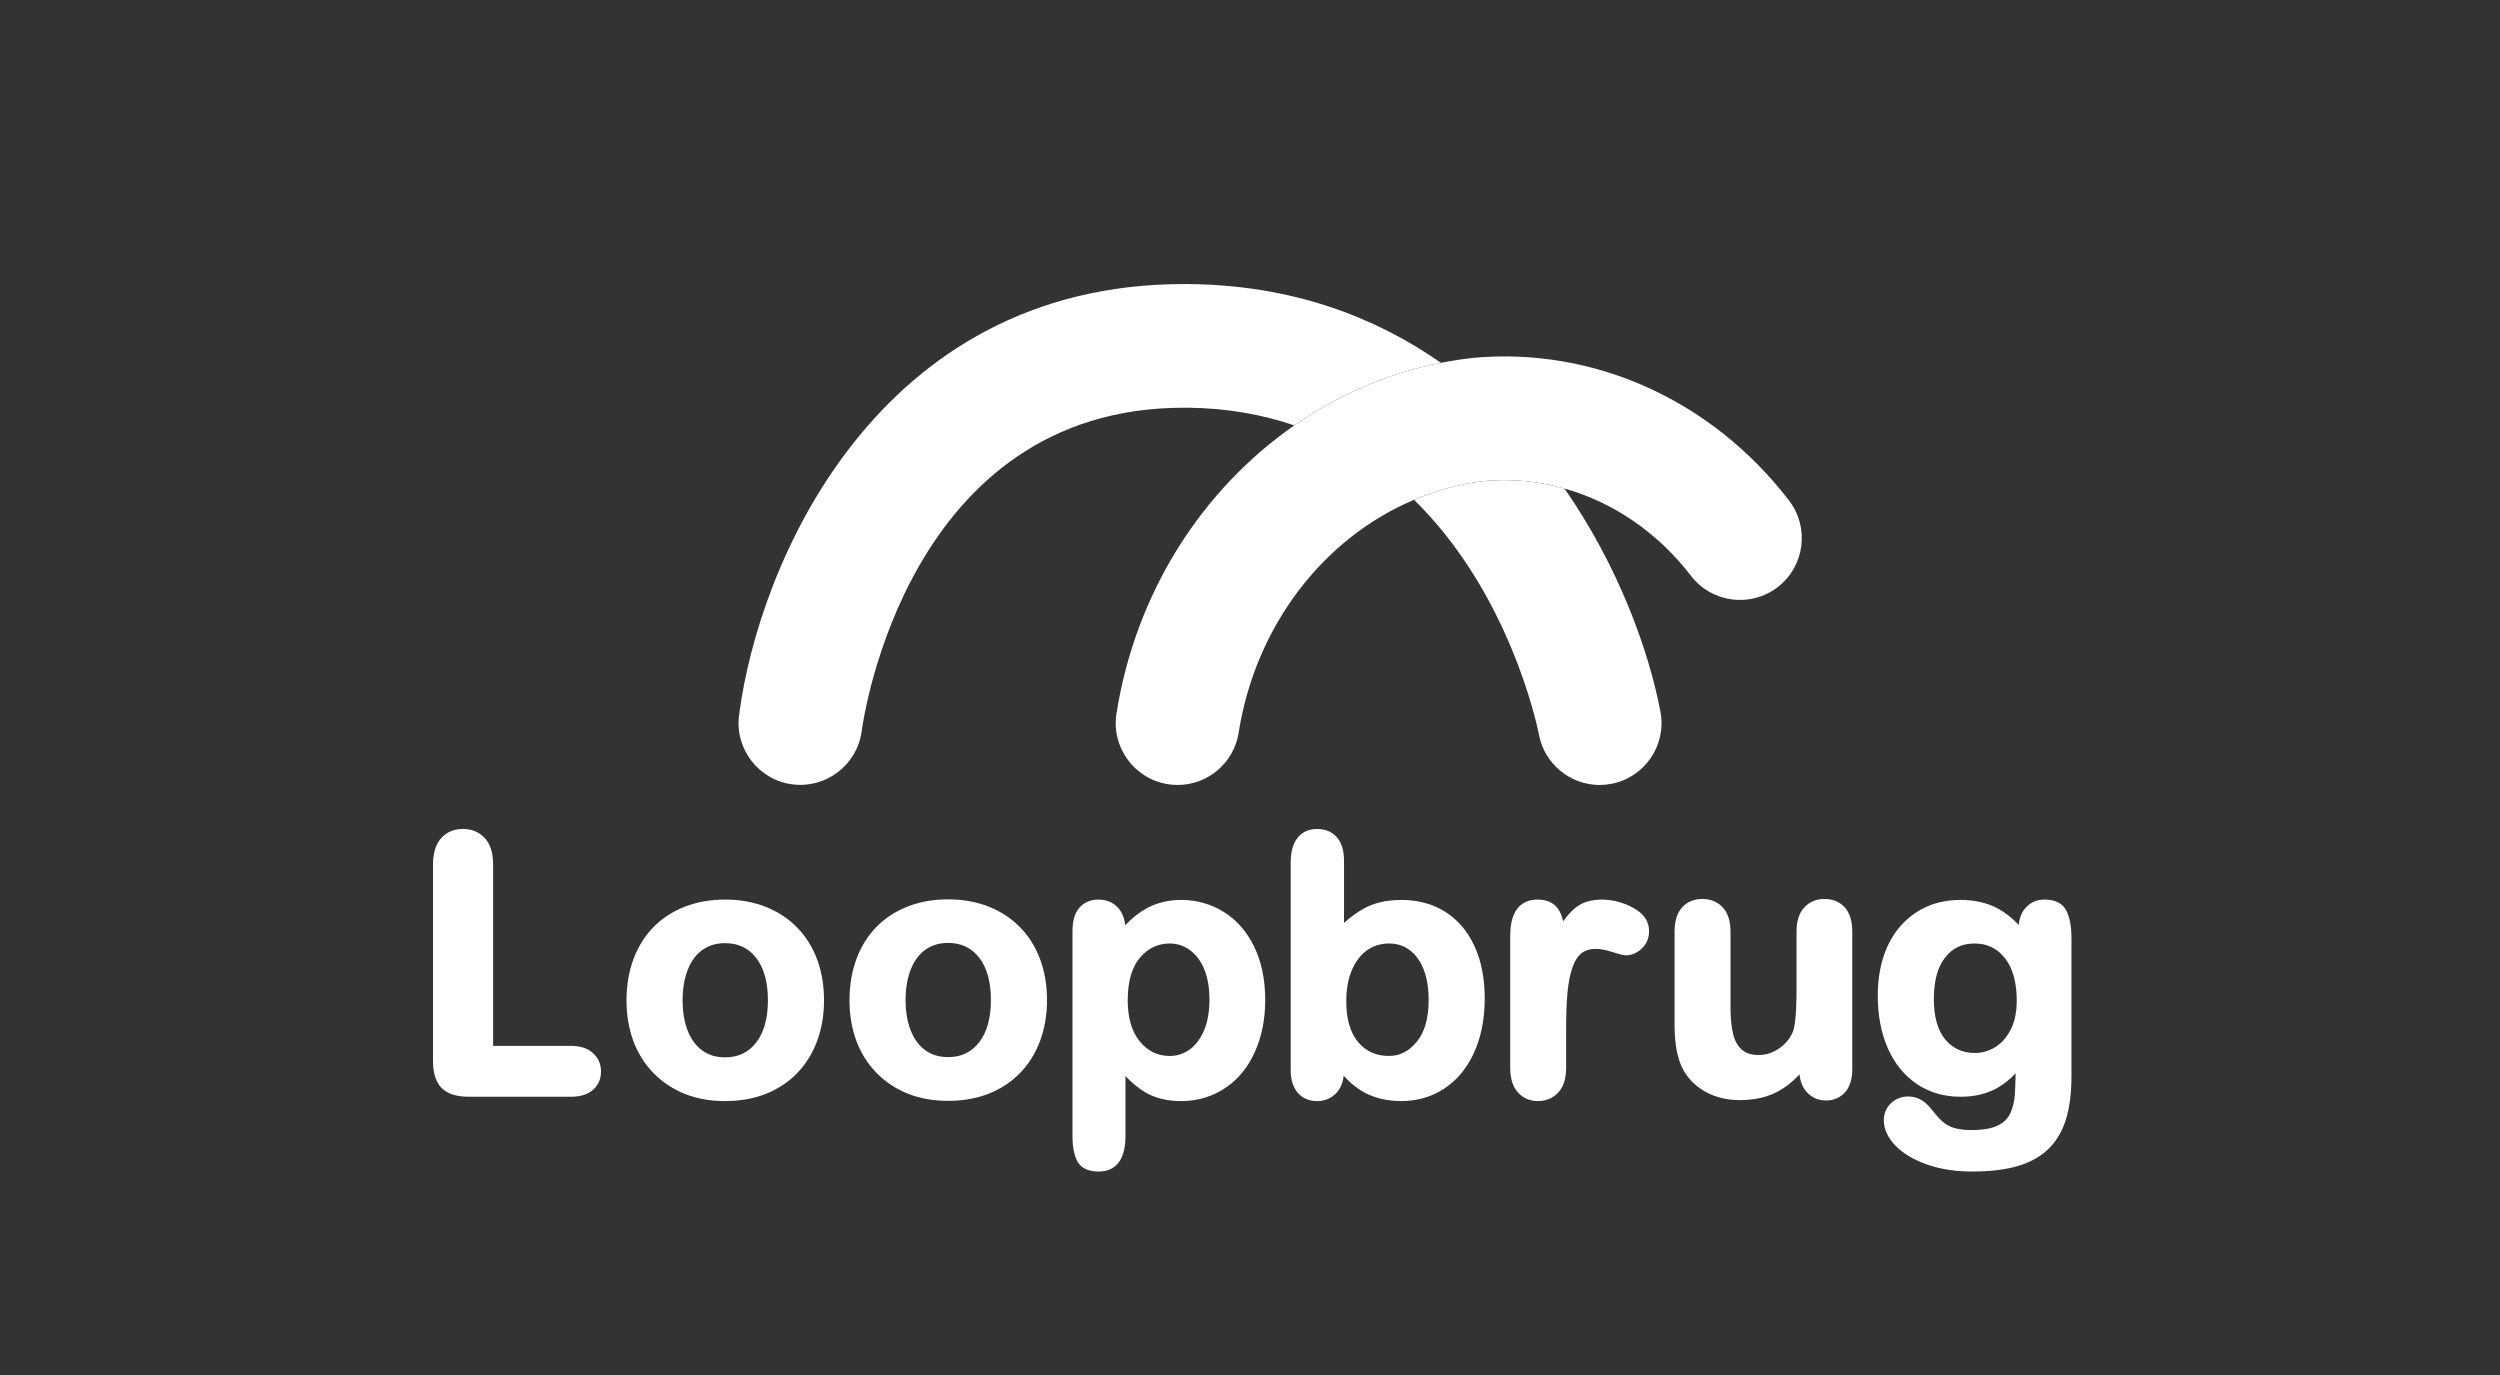 <?xml version="1.0" encoding="utf-8"?>
<!-- Generator: Adobe Illustrator 23.0.2, SVG Export Plug-In . SVG Version: 6.00 Build 0)  -->
<svg version="1.1" id="Laag_1" xmlns="http://www.w3.org/2000/svg" xmlns:xlink="http://www.w3.org/1999/xlink" x="0px" y="0px"
	 viewBox="0 0 2590 1425" style="enable-background:new 0 0 2590 1425;" xml:space="preserve">
<rect x="0" y="0" width="2590" height="1425" fill="#333333" stroke="none"/>
<style type="text/css">
	.st0{fill:#FFFFFF;}
	.st1{fill:#68B8A7;}
	.st2{fill:#E79B24;}
</style>
<g>
	<g>
		<path class="st0" d="M506.5,895.61v192.28h84.93c8.65,0,15.29,2.1,19.91,6.3c4.63,4.21,6.94,9.5,6.94,15.86
			c0,6.49-2.28,11.74-6.85,15.78c-4.57,4.02-11.24,6.03-20,6.03H485.78c-11.65,0-20.03-2.58-25.14-7.75
			c-5.11-5.16-7.66-13.51-7.66-25.04V895.61c0-10.81,2.43-18.92,7.3-24.32c4.86-5.41,11.26-8.11,19.19-8.11
			c8.05,0,14.57,2.67,19.55,8.02C504.01,876.54,506.5,884.68,506.5,895.61z"/>
		<path class="st0" d="M591.43,1136.23H485.78c-12.81,0-22.32-3.05-28.25-9.06c-5.91-5.98-8.92-15.44-8.92-28.11V895.61
			c0-11.88,2.83-21.04,8.42-27.25c5.71-6.34,13.26-9.56,22.44-9.56c9.27,0,16.92,3.17,22.74,9.41c5.74,6.15,8.65,15.37,8.65,27.4
			v187.91h80.57c9.73,0,17.42,2.5,22.85,7.44c5.56,5.05,8.37,11.47,8.37,19.09c0,7.76-2.8,14.16-8.32,19.04
			C608.95,1133.83,601.25,1136.23,591.43,1136.23z M479.48,867.54c-6.69,0-11.91,2.18-15.94,6.67c-4.1,4.55-6.18,11.75-6.18,21.4
			v203.45c0,10.29,2.15,17.68,6.4,21.97c4.23,4.29,11.65,6.46,22.03,6.46h105.65c7.63,0,13.39-1.67,17.12-4.95
			c3.61-3.19,5.37-7.28,5.37-12.5c0-5.12-1.8-9.26-5.52-12.63c-3.77-3.42-9.48-5.16-16.97-5.16h-89.3V895.61
			c0-9.74-2.12-16.96-6.31-21.44C491.67,869.71,486.32,867.54,479.48,867.54z"/>
	</g>
	<g>
		<path class="st0" d="M849.31,1036.35c0,14.66-2.28,28.17-6.85,40.54c-4.57,12.38-11.17,23.01-19.82,31.9
			c-8.65,8.89-18.99,15.71-30.99,20.45c-12.02,4.74-25.53,7.11-40.55,7.11c-14.9,0-28.29-2.41-40.19-7.21
			c-11.89-4.8-22.19-11.68-30.91-20.62c-8.71-8.95-15.31-19.53-19.82-31.72c-4.5-12.2-6.75-25.68-6.75-40.46
			c0-14.89,2.28-28.53,6.85-40.91c4.56-12.37,11.11-22.94,19.64-31.72c8.53-8.77,18.86-15.52,30.99-20.26
			c12.13-4.76,25.52-7.13,40.19-7.13c14.89,0,28.41,2.41,40.55,7.21c12.13,4.81,22.53,11.66,31.17,20.54
			c8.65,8.89,15.23,19.46,19.73,31.72C847.06,1008.05,849.31,1021.57,849.31,1036.35z M799.93,1036.35
			c0-20.07-4.41-35.68-13.25-46.85c-8.82-11.17-20.69-16.76-35.59-16.76c-9.61,0-18.08,2.5-25.41,7.49
			c-7.33,4.98-12.97,12.34-16.94,22.07c-3.96,9.73-5.95,21.09-5.95,34.06c0,12.86,1.95,24.09,5.86,33.69
			c3.9,9.61,9.49,16.97,16.75,22.08c7.27,5.1,15.83,7.66,25.68,7.66c14.89,0,26.76-5.62,35.59-16.85
			C795.52,1071.69,799.93,1056.17,799.93,1036.35z"/>
		<path class="st0" d="M751.1,1140.72c-15.39,0-29.46-2.53-41.82-7.53c-12.37-4.99-23.27-12.26-32.4-21.62
			c-9.09-9.34-16.09-20.53-20.79-33.25c-4.66-12.65-7.03-26.77-7.03-41.97c0-15.35,2.39-29.62,7.11-42.42
			c4.76-12.88,11.69-24.07,20.61-33.25c8.92-9.17,19.87-16.34,32.54-21.29c12.57-4.93,26.63-7.43,41.78-7.43
			c15.37,0,29.55,2.53,42.16,7.52c12.66,5.02,23.65,12.27,32.69,21.55c9.05,9.31,16.02,20.5,20.7,33.26
			c4.66,12.67,7.03,26.83,7.03,42.06c0,15.09-2.39,29.24-7.11,42.05c-4.76,12.9-11.76,24.14-20.79,33.43
			c-9.05,9.3-19.99,16.52-32.52,21.46C780.78,1138.23,766.6,1140.72,751.1,1140.72z M751.1,940.7c-14.06,0-27.04,2.3-38.59,6.82
			c-11.5,4.5-21.41,10.97-29.45,19.25c-8.07,8.29-14.35,18.45-18.68,30.18c-4.36,11.83-6.57,25.09-6.57,39.4
			c0,14.18,2.18,27.28,6.49,38.94c4.28,11.57,10.62,21.72,18.86,30.19c8.27,8.48,18.16,15.08,29.41,19.62
			c11.32,4.57,24.29,6.89,38.55,6.89c14.4,0,27.5-2.29,38.94-6.81c11.38-4.5,21.29-11.03,29.47-19.44
			c8.17-8.4,14.52-18.62,18.86-30.36c4.36-11.84,6.57-24.97,6.57-39.03c0-14.2-2.18-27.34-6.49-39.05
			c-4.26-11.61-10.57-21.75-18.76-30.18c-8.17-8.39-18.14-14.96-29.65-19.52C778.46,943.02,765.36,940.7,751.1,940.7z
			 M751.1,1104.15c-10.72,0-20.2-2.84-28.19-8.45c-7.94-5.58-14.09-13.66-18.29-24.01c-4.09-10.08-6.18-21.97-6.18-35.33
			c0-13.5,2.11-25.51,6.27-35.71c4.28-10.5,10.51-18.59,18.53-24.03c8.02-5.46,17.4-8.24,27.86-8.24c16.23,0,29.36,6.2,39.02,18.42
			c9.41,11.91,14.19,28.58,14.19,49.56c0,20.73-4.77,37.31-14.18,49.29C780.46,1097.92,767.34,1104.15,751.1,1104.15z M751.1,977.1
			c-8.67,0-16.39,2.26-22.95,6.73c-6.57,4.46-11.74,11.22-15.35,20.11c-3.73,9.15-5.62,20.05-5.62,32.42
			c0,12.24,1.86,23.02,5.53,32.05c3.56,8.77,8.68,15.55,15.22,20.15c6.58,4.62,14.16,6.86,23.17,6.86
			c13.61,0,24.13-4.96,32.15-15.18c8.17-10.39,12.32-25.16,12.32-43.89c0-18.97-4.14-33.82-12.3-44.15
			C775.23,982.04,764.71,977.1,751.1,977.1z"/>
	</g>
	<g>
		<path class="st0" d="M1080.32,1036.11c0,14.66-2.28,28.17-6.85,40.54c-4.57,12.38-11.17,23.01-19.82,31.9
			c-8.65,8.89-18.99,15.71-30.99,20.45c-12.02,4.74-25.53,7.12-40.55,7.12c-14.9,0-28.29-2.41-40.19-7.21
			c-11.89-4.8-22.19-11.68-30.91-20.62c-8.71-8.95-15.31-19.53-19.82-31.72c-4.5-12.2-6.75-25.68-6.75-40.46
			c0-14.89,2.28-28.53,6.85-40.91c4.56-12.37,11.11-22.94,19.64-31.72c8.53-8.77,18.86-15.52,30.99-20.26
			c12.13-4.76,25.52-7.13,40.19-7.13c14.89,0,28.41,2.41,40.55,7.21c12.13,4.81,22.53,11.66,31.17,20.54
			c8.65,8.89,15.23,19.46,19.73,31.72C1078.08,1007.82,1080.32,1021.34,1080.32,1036.11z M1030.95,1036.11
			c0-20.07-4.41-35.68-13.25-46.85c-8.82-11.17-20.69-16.76-35.59-16.76c-9.61,0-18.08,2.5-25.41,7.49
			c-7.33,4.98-12.97,12.34-16.94,22.07c-3.96,9.73-5.95,21.09-5.95,34.06c0,12.86,1.95,24.09,5.86,33.69
			c3.9,9.61,9.49,16.97,16.75,22.08c7.27,5.1,15.83,7.66,25.68,7.66c14.89,0,26.76-5.62,35.59-16.85
			C1026.54,1071.46,1030.95,1055.93,1030.95,1036.11z"/>
		<path class="st0" d="M982.11,1140.48c-15.38,0-29.45-2.53-41.82-7.52c-12.4-5.01-23.3-12.29-32.4-21.63
			c-9.08-9.33-16.07-20.52-20.79-33.24c-4.66-12.64-7.02-26.76-7.02-41.98c0-15.36,2.39-29.63,7.12-42.42
			c4.75-12.89,11.68-24.07,20.61-33.25c8.92-9.17,19.87-16.34,32.53-21.28c12.57-4.93,26.63-7.43,41.78-7.43
			c15.35,0,29.54,2.53,42.15,7.52c12.67,5.03,23.67,12.28,32.7,21.56c9.05,9.3,16.01,20.49,20.7,33.26
			c4.66,12.66,7.03,26.81,7.03,42.05c0,15.11-2.39,29.26-7.11,42.05c-4.76,12.88-11.75,24.14-20.79,33.43
			c-9.03,9.29-19.98,16.52-32.52,21.47C1011.79,1137.99,997.61,1140.48,982.11,1140.48z M982.11,940.46
			c-14.05,0-27.04,2.3-38.59,6.83c-11.5,4.49-21.4,10.97-29.45,19.25c-8.07,8.28-14.35,18.44-18.67,30.18
			c-4.37,11.82-6.58,25.08-6.58,39.4c0,14.19,2.18,27.29,6.48,38.95c4.29,11.57,10.63,21.73,18.86,30.18
			c8.25,8.47,18.14,15.07,29.41,19.63c11.32,4.57,24.29,6.89,38.55,6.89c14.4,0,27.5-2.29,38.94-6.81
			c11.39-4.5,21.31-11.04,29.47-19.44c8.19-8.42,14.53-18.63,18.86-30.37c4.37-11.82,6.58-24.96,6.58-39.03
			c0-14.22-2.18-27.34-6.49-39.04c-4.26-11.62-10.57-21.77-18.76-30.19c-8.17-8.39-18.14-14.96-29.65-19.53
			C1009.47,942.79,996.36,940.46,982.11,940.46z M982.11,1103.91c-10.71,0-20.2-2.84-28.19-8.46c-7.93-5.57-14.08-13.65-18.29-24.01
			c-4.1-10.09-6.18-21.98-6.18-35.34c0-13.48,2.11-25.49,6.27-35.71c4.28-10.5,10.51-18.59,18.53-24.03
			c8.03-5.47,17.41-8.24,27.86-8.24c16.23,0,29.36,6.2,39.02,18.42c9.41,11.91,14.19,28.58,14.19,49.56
			c0,20.73-4.77,37.31-14.18,49.29C1011.48,1097.68,998.35,1103.91,982.11,1103.91z M982.11,976.86c-8.67,0-16.39,2.26-22.95,6.73
			c-6.57,4.46-11.74,11.22-15.35,20.11c-3.73,9.16-5.62,20.07-5.62,32.41c0,12.23,1.86,23.01,5.54,32.05
			c3.57,8.78,8.68,15.56,15.22,20.14c6.49,4.56,14.29,6.87,23.17,6.87c13.61,0,24.13-4.96,32.15-15.18
			c8.17-10.39,12.32-25.16,12.32-43.89c0-18.97-4.14-33.82-12.3-44.15C1006.24,981.8,995.72,976.86,982.11,976.86z"/>
	</g>
	<g>
		<path class="st0" d="M1161.63,963.91v5.94c9.18-11.41,18.73-19.79,28.63-25.14c9.9-5.35,21.12-8.02,33.64-8.02
			c15.03,0,28.87,3.91,41.51,11.72c12.64,7.81,22.63,19.22,29.98,34.24c7.33,15.02,11,32.8,11,53.34c0,15.14-2.12,29.04-6.35,41.71
			c-4.24,12.67-10.06,23.31-17.45,31.9c-7.4,8.58-16.13,15.2-26.21,19.82c-10.08,4.62-20.91,6.93-32.48,6.93
			c-13.96,0-25.68-2.83-35.16-8.46c-9.49-5.65-18.52-13.94-27.11-24.87v73.88c0,21.62-7.82,32.44-23.44,32.44
			c-9.19,0-15.27-2.79-18.25-8.38c-2.98-5.58-4.47-13.73-4.47-24.41V964.27c0-9.37,2.03-16.37,6.08-21
			c4.05-4.63,9.6-6.94,16.64-6.94c6.92,0,12.55,2.37,16.91,7.13C1159.45,948.2,1161.63,955.01,1161.63,963.91z M1257.36,1035.44
			c0-12.97-1.97-24.11-5.91-33.42c-3.94-9.31-9.39-16.46-16.38-21.44c-6.97-4.99-14.7-7.49-23.17-7.49
			c-13.48,0-24.84,5.35-34.09,16.04c-9.24,10.7-13.87,26.43-13.87,47.21c0,19.58,4.59,34.81,13.78,45.68
			c9.18,10.87,20.58,16.31,34.18,16.31c8.11,0,15.63-2.37,22.55-7.12c6.92-4.76,12.46-11.87,16.64-21.36
			C1255.27,1060.38,1257.36,1048.91,1257.36,1035.44z"/>
		<path class="st0" d="M1138.19,1213.71c-10.88,0-18.32-3.6-22.11-10.7c-3.35-6.27-4.98-14.93-4.98-26.47V964.27
			c0-10.42,2.41-18.46,7.17-23.88c4.89-5.59,11.59-8.43,19.92-8.43c8.16,0,14.94,2.87,20.13,8.54c4.14,4.52,6.62,10.57,7.4,18.04
			c7.26-7.6,14.78-13.52,22.46-17.67c10.51-5.67,22.52-8.55,35.71-8.55c15.78,0,30.52,4.16,43.82,12.37
			c13.3,8.22,23.93,20.34,31.6,36.04c7.6,15.55,11.45,34.14,11.45,55.26c0,15.53-2.21,30.03-6.57,43.09
			c-4.41,13.16-10.55,24.39-18.28,33.37c-7.8,9.04-17.12,16.08-27.7,20.94c-10.63,4.86-22.17,7.33-34.31,7.33
			c-14.69,0-27.26-3.05-37.39-9.08c-7.06-4.2-13.93-9.84-20.51-16.83v62.09C1166,1207.32,1150.87,1213.71,1138.19,1213.71z
			 M1138.19,940.7c-5.78,0-10.14,1.79-13.35,5.45c-3.32,3.78-5,9.88-5,18.12v212.28c0,9.93,1.33,17.45,3.95,22.36
			c0.8,1.51,3.24,6.07,14.4,6.07c8.19,0,19.08-2.91,19.08-28.07v-86.51l7.8,9.93c8.22,10.46,16.93,18.47,25.91,23.81
			c8.76,5.21,19.83,7.85,32.92,7.85c10.88,0,21.19-2.2,30.67-6.53c9.44-4.34,17.76-10.63,24.73-18.71
			c6.98-8.11,12.57-18.35,16.61-30.43c4.06-12.16,6.12-25.74,6.12-40.33c0-19.78-3.55-37.08-10.56-51.42
			c-6.93-14.19-16.47-25.1-28.35-32.44c-11.89-7.34-25.09-11.07-39.22-11.07c-11.73,0-22.35,2.52-31.56,7.5
			c-9.34,5.04-18.53,13.13-27.3,24.04l-7.77,9.65v-18.33c0-7.72-1.81-13.61-5.38-17.5C1148.36,942.56,1143.88,940.7,1138.19,940.7z
			 M1211.91,1102.71c-14.88,0-27.5-6.01-37.52-17.86c-9.83-11.62-14.81-27.94-14.81-48.5c0-21.76,5.02-38.6,14.93-50.07
			c10.08-11.65,22.66-17.56,37.4-17.56c9.36,0,18.01,2.79,25.71,8.3c7.61,5.42,13.62,13.26,17.85,23.29
			c4.15,9.81,6.25,21.63,6.25,35.12c0,14.01-2.23,26.18-6.63,36.19c-4.49,10.18-10.6,17.99-18.17,23.2
			C1229.3,1100.06,1220.88,1102.71,1211.91,1102.71z M1211.91,977.46c-12.26,0-22.33,4.75-30.79,14.53
			c-8.49,9.83-12.8,24.76-12.8,44.36c0,18.43,4.29,32.85,12.74,42.86c8.4,9.94,18.49,14.77,30.85,14.77
			c7.28,0,13.85-2.08,20.08-6.35c6.2-4.26,11.29-10.84,15.11-19.51c3.91-8.88,5.89-19.88,5.89-32.67c0-12.32-1.87-22.99-5.56-31.72
			c-3.6-8.52-8.61-15.11-14.89-19.58C1226.35,979.7,1219.41,977.46,1211.91,977.46z"/>
	</g>
	<g>
		<path class="st0" d="M1388.03,891.28v75.15c9.25-9.61,18.68-16.97,28.29-22.08c9.61-5.1,21.5-7.66,35.68-7.66
			c16.33,0,30.66,3.88,42.98,11.63c12.31,7.75,21.86,18.99,28.65,33.7c6.79,14.71,10.18,32.16,10.18,52.34c0,14.9-1.9,28.56-5.67,41
			c-3.79,12.43-9.28,23.22-16.49,32.34c-7.21,9.13-15.94,16.18-26.22,21.17c-10.27,4.99-21.6,7.48-33.97,7.48
			c-7.57,0-14.69-0.9-21.35-2.7c-6.67-1.8-12.35-4.17-17.03-7.12c-4.69-2.95-8.68-5.98-11.99-9.1c-3.3-3.13-7.66-7.81-13.06-14.06
			v4.86c0,9.25-2.23,16.25-6.67,21c-4.45,4.74-10.09,7.11-16.94,7.11c-6.97,0-12.52-2.37-16.67-7.11c-4.14-4.74-6.21-11.74-6.21-21
			v-214.8c0-9.96,2.01-17.51,6.04-22.61c4.02-5.1,9.64-7.66,16.85-7.66c7.57,0,13.39,2.44,17.48,7.3
			C1385.98,875.34,1388.03,882.27,1388.03,891.28z M1390.37,1037.43c0,19.58,4.48,34.62,13.43,45.14
			c8.95,10.51,20.69,15.76,35.23,15.76c12.37,0,23.04-5.38,31.98-16.13c8.95-10.75,13.43-26.16,13.43-46.22
			c0-12.97-1.87-24.15-5.59-33.52c-3.73-9.37-9.01-16.61-15.86-21.72c-6.85-5.1-14.84-7.66-23.97-7.66
			c-9.37,0-17.72,2.56-25.05,7.66c-7.33,5.1-13.1,12.5-17.3,22.17C1392.47,1012.59,1390.37,1024.1,1390.37,1037.43z"/>
		<path class="st0" d="M1451.46,1140.72c-7.93,0-15.49-0.96-22.49-2.85c-7.03-1.89-13.16-4.46-18.21-7.62
			c-4.95-3.12-9.21-6.36-12.67-9.63c-1.73-1.64-3.75-3.71-6.04-6.17c-0.87,7.42-3.38,13.39-7.5,17.78
			c-5.28,5.64-12.05,8.5-20.13,8.5c-8.25,0-14.97-2.9-19.96-8.61c-4.84-5.54-7.3-13.57-7.3-23.86v-214.8
			c0-10.93,2.35-19.45,6.98-25.31c4.88-6.19,11.7-9.33,20.28-9.33c8.88,0,15.88,2.98,20.82,8.86c4.75,5.67,7.15,13.61,7.15,23.62
			v64.83c7.18-6.47,14.5-11.71,21.87-15.61c10.21-5.42,22.9-8.18,37.73-8.18c17.09,0,32.33,4.14,45.31,12.3
			c12.99,8.18,23.18,20.15,30.28,35.57c7.03,15.22,10.59,33.45,10.59,54.17c0,15.25-1.97,29.48-5.86,42.28
			c-3.94,12.92-9.74,24.29-17.24,33.78c-7.59,9.6-16.92,17.14-27.74,22.39C1476.52,1138.06,1464.44,1140.72,1451.46,1140.72z
			 M1383.66,1091.66l7.67,8.86c5.27,6.1,9.56,10.72,12.76,13.74c3.05,2.89,6.85,5.77,11.31,8.58c4.31,2.7,9.64,4.92,15.84,6.59
			c6.25,1.69,13.06,2.55,20.21,2.55c11.66,0,22.44-2.37,32.06-7.04c9.63-4.67,17.93-11.38,24.69-19.95
			c6.83-8.64,12.12-19.04,15.74-30.91c3.64-11.97,5.49-25.34,5.49-39.73c0-19.45-3.29-36.45-9.78-50.51
			c-6.39-13.86-15.48-24.57-27.01-31.84c-11.56-7.27-25.24-10.96-40.66-10.96c-13.38,0-24.69,2.41-33.63,7.15
			c-9.15,4.86-18.3,12-27.19,21.25l-7.52,7.82v-86c0-7.9-1.72-13.96-5.11-18.01c-3.24-3.86-7.87-5.74-14.13-5.74
			c-5.85,0-10.23,1.96-13.42,6c-3.38,4.29-5.1,10.98-5.1,19.9v214.8c0,8.12,1.73,14.22,5.14,18.12c3.3,3.78,7.68,5.62,13.38,5.62
			c5.64,0,10.14-1.88,13.75-5.74c3.64-3.89,5.49-9.95,5.49-18.01V1091.66z M1439.02,1102.71c-15.81,0-28.78-5.82-38.55-17.3
			c-9.6-11.28-14.47-27.42-14.47-47.97c0-13.89,2.25-26.09,6.67-36.25c4.51-10.38,10.83-18.46,18.8-24.01
			c15.94-11.1,38.79-11.35,54.12,0.08c7.47,5.57,13.29,13.51,17.31,23.61c3.91,9.85,5.9,21.67,5.9,35.13
			c0,21.02-4.86,37.51-14.44,49.02C1464.58,1096.75,1452.69,1102.71,1439.02,1102.71z M1439.02,977.46c-8.42,0-16,2.31-22.55,6.87
			c-6.62,4.61-11.94,11.45-15.79,20.33c-3.94,9.06-5.94,20.08-5.94,32.76c0,18.42,4.17,32.66,12.38,42.31
			c8.15,9.58,18.59,14.23,31.9,14.23c11.11,0,20.48-4.76,28.63-14.55c8.24-9.9,12.42-24.51,12.42-43.43
			c0-12.36-1.77-23.09-5.28-31.9c-3.41-8.57-8.26-15.25-14.41-19.83C1454.24,979.68,1447.25,977.46,1439.02,977.46z"/>
	</g>
	<g>
		<path class="st0" d="M1618.15,1065.36v41.09c0,9.97-2.34,17.45-7.03,22.44c-4.69,4.99-10.63,7.48-17.84,7.48
			c-7.09,0-12.92-2.52-17.48-7.57c-4.57-5.05-6.85-12.49-6.85-22.34V969.49c0-22.1,7.99-33.16,23.97-33.16
			c8.17,0,14.06,2.59,17.66,7.75c3.6,5.16,5.59,12.79,5.95,22.88c5.88-10.09,11.92-17.72,18.11-22.88
			c6.19-5.16,14.45-7.75,24.78-7.75c10.33,0,20.36,2.59,30.09,7.75c9.73,5.16,14.6,12.01,14.6,20.54c0,6.01-2.08,10.96-6.21,14.87
			c-4.15,3.89-8.63,5.85-13.43,5.85c-1.8,0-6.16-1.1-13.07-3.33c-6.91-2.23-13-3.34-18.29-3.34c-7.21,0-13.1,1.9-17.66,5.67
			c-4.57,3.79-8.11,9.41-10.63,16.85c-2.52,7.45-4.27,16.31-5.23,26.59C1618.62,1038.06,1618.15,1050.58,1618.15,1065.36z"/>
		<path class="st0" d="M1593.28,1140.72c-8.34,0-15.31-3.03-20.72-9.01c-5.29-5.85-7.98-14.35-7.98-25.27V969.49
			c0-31.01,15.41-37.52,28.33-37.52c9.64,0,16.79,3.24,21.24,9.62c2.41,3.45,4.16,7.7,5.28,12.83c4.04-5.59,8.18-10.17,12.39-13.68
			c6.98-5.82,16.26-8.77,27.58-8.77c11,0,21.81,2.78,32.14,8.27c11.22,5.95,16.92,14.16,16.92,24.4c0,7.23-2.55,13.29-7.59,18.05
			c-4.98,4.67-10.5,7.03-16.42,7.03c-1.59,0-4.66-0.4-14.41-3.54c-14.68-4.74-25.09-4.04-31.83,1.55
			c-3.91,3.25-7.03,8.26-9.27,14.88c-2.41,7.11-4.09,15.73-5.01,25.59c-0.95,10.05-1.43,22.55-1.43,37.16v41.09
			c0,11.07-2.76,19.63-8.21,25.43C1608.78,1137.74,1601.71,1140.72,1593.28,1140.72z M1592.92,940.7c-8.42,0-19.6,2.99-19.6,28.79
			v136.96c0,8.69,1.92,15.22,5.72,19.42c3.73,4.12,8.39,6.13,14.24,6.13c6,0,10.8-2,14.65-6.1c3.88-4.13,5.85-10.67,5.85-19.45
			v-41.09c0-14.89,0.49-27.66,1.46-37.97c0.98-10.54,2.81-19.82,5.44-27.58c2.76-8.18,6.79-14.51,11.97-18.81
			c9.11-7.53,22.37-8.84,40.08-3.13c9.22,2.97,11.39,3.12,11.73,3.12c3.68,0,7.09-1.52,10.43-4.66c3.25-3.07,4.84-6.89,4.84-11.68
			c0-6.85-4.01-12.3-12.28-16.69c-17.8-9.44-39.1-9.61-50.03-0.5c-5.78,4.83-11.54,12.13-17.13,21.73l-7.6,13.03l-0.54-15.07
			c-0.34-9.2-2.07-16.11-5.17-20.54C1604.23,942.63,1599.63,940.7,1592.92,940.7z"/>
	</g>
	<g>
		<path class="st0" d="M1868.45,1107.98v-6.3c-5.89,7.45-12.07,13.7-18.56,18.74c-6.49,5.05-13.58,8.8-21.26,11.27
			c-7.69,2.45-16.46,3.69-26.31,3.69c-11.89,0-22.55-2.46-31.99-7.38c-9.43-4.93-16.73-11.72-21.89-20.37
			c-6.13-10.45-9.19-25.46-9.19-45.05v-97.48c0-9.85,2.22-17.21,6.67-22.08c4.44-4.86,10.33-7.3,17.66-7.3
			c7.45,0,13.45,2.46,18.02,7.39c4.56,4.93,6.85,12.25,6.85,21.98v78.74c0,11.42,0.96,21,2.88,28.75
			c1.92,7.74,5.38,13.81,10.36,18.19c4.99,4.38,11.74,6.58,20.28,6.58c8.29,0,16.1-2.46,23.43-7.39
			c7.32-4.92,12.67-11.35,16.04-19.28c2.76-6.96,4.14-22.23,4.14-45.77v-59.83c0-9.73,2.28-17.06,6.85-21.98
			c4.56-4.93,10.51-7.39,17.84-7.39c7.32,0,13.21,2.44,17.66,7.3c4.44,4.87,6.67,12.23,6.67,22.08v142.53
			c0,9.37-2.13,16.4-6.39,21.09c-4.27,4.69-9.77,7.02-16.49,7.02c-6.73,0-12.28-2.43-16.67-7.29
			C1870.64,1123.57,1868.45,1116.75,1868.45,1107.98z"/>
		<path class="st0" d="M1891.69,1140.09c-7.98,0-14.68-2.94-19.91-8.73c-4.19-4.65-6.69-10.76-7.45-18.25
			c-3.8,4.03-7.74,7.62-11.76,10.75c-6.86,5.33-14.47,9.36-22.61,11.97c-8.11,2.59-17.41,3.9-27.65,3.9
			c-12.54,0-23.98-2.65-34.01-7.88c-10.12-5.29-18.07-12.7-23.63-22.01c-6.51-11.11-9.8-27.01-9.8-47.28v-97.49
			c0-10.93,2.63-19.35,7.81-25.02c5.29-5.79,12.32-8.72,20.89-8.72c8.68,0,15.82,2.96,21.22,8.79c5.32,5.74,8.02,14.14,8.02,24.95
			v78.75c0,11.03,0.93,20.34,2.75,27.7c1.69,6.83,4.72,12.2,9.01,15.97c4.2,3.7,9.89,5.49,17.39,5.49c7.47,0,14.34-2.17,20.99-6.65
			c6.58-4.42,11.45-10.26,14.46-17.36c1.71-4.33,3.8-15.58,3.8-44.07v-59.83c0-10.83,2.7-19.22,8.01-24.95
			c5.4-5.83,12.48-8.79,21.04-8.79s15.59,2.93,20.88,8.72c5.19,5.68,7.81,14.1,7.81,25.02v142.53c0,10.45-2.54,18.54-7.53,24.03
			C1906.31,1137.25,1899.68,1140.09,1891.69,1140.09z M1872.82,1089.12v18.86c0,7.62,1.84,13.52,5.45,17.54
			c3.55,3.93,7.94,5.85,13.42,5.85c5.5,0,9.83-1.83,13.26-5.6c3.49-3.83,5.26-9.94,5.26-18.15V965.08c0-8.67-1.86-15.11-5.53-19.13
			c-3.62-3.96-8.34-5.88-14.43-5.88c-6.12,0-10.91,1.96-14.64,5.99c-3.77,4.07-5.68,10.46-5.68,19.01v59.83
			c0,24.31-1.46,39.81-4.45,47.38c-3.73,8.79-9.66,15.92-17.67,21.29c-8.02,5.4-16.72,8.13-25.86,8.13
			c-9.58,0-17.37-2.58-23.15-7.66c-5.65-4.97-9.59-11.84-11.72-20.43c-2-8.03-3.01-18.06-3.01-29.8v-78.75
			c0-8.54-1.92-14.94-5.69-19.01c-3.74-4.03-8.59-5.99-14.82-5.99c-6.1,0-10.82,1.92-14.44,5.88c-3.66,4.01-5.52,10.45-5.52,19.13
			v97.49c0,18.7,2.89,33.11,8.59,42.84c4.7,7.88,11.48,14.18,20.15,18.71c8.76,4.57,18.84,6.89,29.97,6.89
			c9.33,0,17.74-1.17,24.98-3.48c7.16-2.3,13.87-5.85,19.91-10.55c6.18-4.82,12.17-10.87,17.81-18L1872.82,1089.12z"/>
	</g>
	<g>
		<path class="st0" d="M2141.64,972.37v142.91c0,16.33-1.74,30.39-5.23,42.17c-3.49,11.77-9.07,21.5-16.76,29.19
			c-7.69,7.68-17.75,13.39-30.19,17.11c-12.43,3.72-27.9,5.59-46.4,5.59c-16.94,0-32.08-2.37-45.41-7.12
			c-13.33-4.76-23.61-10.88-30.81-18.38c-7.21-7.51-10.81-15.23-10.81-23.16c0-6.01,2.04-10.91,6.13-14.68
			c4.08-3.79,9.01-5.69,14.78-5.69c7.21,0,13.52,3.19,18.92,9.56c2.64,3.24,5.38,6.51,8.2,9.82c2.83,3.3,5.95,6.13,9.37,8.46
			c3.43,2.35,7.54,4.08,12.35,5.23c4.8,1.14,10.33,1.71,16.58,1.71c12.73,0,22.61-1.78,29.65-5.31c7.02-3.55,11.95-8.51,14.78-14.87
			c2.82-6.37,4.47-13.18,4.95-20.45c0.48-7.28,0.84-18.95,1.08-35.05c-7.57,10.57-16.31,18.62-26.22,24.15
			c-9.92,5.52-21.72,8.29-35.41,8.29c-16.46,0-30.84-4.21-43.16-12.61c-12.32-8.41-21.78-20.18-28.38-35.32
			c-6.61-15.14-9.91-32.62-9.91-52.44c0-14.78,2.01-28.11,6.03-40c4.03-11.89,9.76-21.91,17.21-30.09
			c7.45-8.17,16.04-14.32,25.77-18.47c9.73-4.14,20.42-6.22,32.08-6.22c13.93,0,26.01,2.67,36.22,8.02
			c10.21,5.35,19.7,13.73,28.47,25.14v-6.66c0-8.53,2.1-15.14,6.31-19.82c4.2-4.69,9.61-7.03,16.22-7.03
			c9.49,0,15.79,3.09,18.92,9.29C2140.07,951.81,2141.64,960.72,2141.64,972.37z M1999.1,1034.72c0,19.95,4.35,35.03,13.07,45.24
			c8.71,10.21,19.97,15.31,33.79,15.31c8.17,0,15.89-2.19,23.16-6.57c7.27-4.39,13.18-11,17.75-19.82
			c4.56-8.84,6.85-19.55,6.85-32.17c0-20.07-4.41-35.68-13.25-46.85c-8.82-11.17-20.45-16.76-34.87-16.76
			c-14.06,0-25.32,5.35-33.78,16.04C2003.33,999.83,1999.1,1015.03,1999.1,1034.72z"/>
		<path class="st0" d="M2043.06,1213.71c-17.36,0-33.13-2.48-46.87-7.36c-13.93-4.98-24.87-11.53-32.51-19.47
			c-7.98-8.32-12.03-17.13-12.03-26.18c0-7.25,2.53-13.27,7.53-17.89c4.88-4.54,10.86-6.85,17.74-6.85c8.52,0,16.01,3.74,22.26,11.1
			c2.67,3.29,5.38,6.53,8.19,9.81c2.56,2.99,5.42,5.58,8.51,7.69c2.95,2.02,6.62,3.57,10.89,4.59c4.46,1.06,9.69,1.59,15.56,1.59
			c11.97,0,21.28-1.63,27.69-4.85c6.15-3.1,10.31-7.27,12.75-12.74c2.6-5.86,4.14-12.24,4.59-18.96c0.34-5.11,0.61-12.56,0.84-22.24
			c-5.93,6.35-12.46,11.51-19.49,15.44c-10.54,5.87-23.17,8.84-37.54,8.84c-17.26,0-32.61-4.5-45.61-13.38
			c-12.95-8.83-23.02-21.34-29.93-37.18c-6.82-15.61-10.27-33.84-10.27-54.19c0-15.2,2.11-29.13,6.27-41.4
			c4.2-12.41,10.29-23.05,18.12-31.63c7.83-8.59,17.01-15.16,27.29-19.55c10.25-4.36,21.61-6.57,33.79-6.57
			c14.57,0,27.44,2.87,38.24,8.52c7.83,4.11,15.31,9.93,22.32,17.39c0.73-7.32,3.14-13.29,7.19-17.8
			c5.04-5.62,11.59-8.48,19.46-8.48c11.22,0,18.9,3.93,22.82,11.69c3.46,6.86,5.15,16.26,5.15,28.71v142.91
			c0,16.69-1.82,31.29-5.41,43.41c-3.67,12.41-9.68,22.86-17.85,31.04c-8.18,8.17-18.95,14.29-32.02,18.21
			C2077.91,1211.77,2061.88,1213.71,2043.06,1213.71z M1976.93,1144.69c-4.67,0-8.53,1.48-11.8,4.52c-3.18,2.95-4.73,6.7-4.73,11.48
			c0,6.82,3.14,13.41,9.59,20.13c6.69,6.97,16.5,12.78,29.14,17.3c12.8,4.55,27.58,6.86,43.94,6.86c17.97,0,33.16-1.82,45.15-5.41
			c11.67-3.49,21.21-8.88,28.35-16.02c7.13-7.14,12.4-16.34,15.66-27.34c3.34-11.31,5.04-25.08,5.04-40.93V972.37
			c0-10.9-1.42-19.24-4.22-24.78c-2.34-4.64-7.25-6.89-15.02-6.89c-5.36,0-9.6,1.83-12.96,5.58c-3.45,3.83-5.2,9.52-5.2,16.9v19.51
			l-7.83-10.18c-8.34-10.84-17.43-18.9-27.04-23.93c-9.54-4.99-21.04-7.52-34.19-7.52c-10.99,0-21.21,1.97-30.36,5.87
			c-9.11,3.88-17.27,9.74-24.25,17.39c-7.01,7.69-12.5,17.3-16.31,28.55c-3.85,11.37-5.8,24.36-5.8,38.6
			c0,19.14,3.21,36.2,9.55,50.7c6.24,14.31,15.27,25.56,26.84,33.46c11.53,7.86,25.22,11.86,40.69,11.86
			c12.87,0,24.06-2.6,33.29-7.74c9.29-5.18,17.63-12.87,24.8-22.88l8.13-11.36l-0.21,13.96c-0.25,16.35-0.6,27.88-1.09,35.27
			c-0.51,7.75-2.3,15.13-5.32,21.93c-3.24,7.29-8.89,13.01-16.8,17c-7.64,3.84-18.27,5.78-31.61,5.78c-6.54,0-12.46-0.61-17.58-1.83
			c-5.33-1.27-9.97-3.25-13.81-5.87c-3.72-2.54-7.16-5.65-10.22-9.23c-2.84-3.34-5.6-6.64-8.26-9.9
			C1987.95,1147.31,1982.85,1144.69,1976.93,1144.69z M2045.95,1099.64c-15.09,0-27.57-5.67-37.11-16.84
			c-9.36-10.97-14.11-27.15-14.11-48.07c0-20.62,4.59-36.87,13.65-48.3c9.3-11.75,21.82-17.7,37.21-17.7
			c15.75,0,28.64,6.2,38.3,18.42c9.41,11.91,14.18,28.58,14.18,49.56c0,13.26-2.47,24.76-7.33,34.18
			c-4.92,9.5-11.43,16.75-19.37,21.55C2063.44,1097.21,2054.89,1099.64,2045.95,1099.64z M2045.59,977.46
			c-12.77,0-22.7,4.71-30.36,14.39c-7.81,9.85-11.76,24.27-11.76,42.87c0,18.79,4.04,33.05,12.02,42.4
			c7.92,9.27,17.88,13.78,30.47,13.78c7.34,0,14.37-2,20.91-5.94c6.53-3.95,11.95-10.04,16.12-18.09
			c4.22-8.17,6.36-18.31,6.36-30.16c0-18.96-4.14-33.82-12.3-44.15C2069,982.4,2058.71,977.46,2045.59,977.46z"/>
	</g>
</g>
<g>
	<path class="st0" d="M1538.85,498.24c-25.76,2.92-50.5,9.71-73.89,19.57c99.26,97.1,127.69,234.57,129.4,243.31
		c5.83,30.72,32.7,52.11,62.85,52.11c3.96,0,7.98-0.38,12.02-1.14c34.75-6.61,57.58-40.12,50.97-74.87
		c-12.06-63.47-43.52-150.74-99.37-231.07C1594.33,498.66,1566.67,495.78,1538.85,498.24z"/>
	<path class="st0" d="M1232.34,294.3c-1.96-0.02-3.88-0.02-5.81-0.02c-319.3,0-441.09,291.65-460.87,446.79
		c-4.46,35.03,20.27,66.96,55.28,71.52c34.92,4.53,67.11-20.16,71.77-55.16c1.83-13.75,47.84-335.06,333.98-335.06
		c1.41,0,2.83,0,4.24,0.02c40.96,0.45,77.36,7.23,109.93,18.33c45.42-31.55,96.85-53.99,151.95-64.84
		C1424.03,327.79,1338.13,295.46,1232.34,294.3z"/>
	<path class="st0" d="M1853.39,518.49c-79.79-103.87-201.94-159.11-326.78-147.77l-1.27,0.13c-10.97,1.22-21.81,2.93-32.52,5.04
		c-55.11,10.85-106.53,33.29-151.95,64.84c-95.61,66.42-164.49,173.32-184.19,298.48c-5.49,34.94,18.38,67.72,53.32,73.23
		c3.37,0.52,6.72,0.78,10.03,0.78c30.98,0,58.23-22.54,63.2-54.11c17.5-111.24,88.29-201.93,181.74-241.31
		c23.39-9.86,48.13-16.64,73.89-19.57c27.82-2.46,55.48,0.42,81.99,7.91c50.33,14.23,96.42,45.39,130.98,90.38
		c21.54,28.04,61.74,33.32,89.81,11.77C1869.68,586.75,1874.94,546.55,1853.39,518.49z"/>
</g>
<g>
	<g>
		<path class="st1" d="M3104.59-538.33v202.52h89.45c9.11,0,16.1,2.22,20.97,6.64c4.87,4.43,7.31,10,7.31,16.7
			c0,6.83-2.41,12.37-7.21,16.62c-4.81,4.24-11.83,6.36-21.07,6.36h-111.28c-12.28,0-21.1-2.72-26.47-8.17
			c-5.38-5.44-8.07-14.23-8.07-26.38v-214.29c0-11.39,2.56-19.92,7.69-25.62c5.12-5.69,11.86-8.55,20.21-8.55
			c8.47,0,15.34,2.82,20.59,8.45C3101.96-558.41,3104.59-549.84,3104.59-538.33z"/>
		<path class="st1" d="M3194.04-284.9h-111.28c-13.49,0-23.51-3.21-29.75-9.54c-6.23-6.3-9.39-16.26-9.39-29.6v-214.29
			c0-12.51,2.98-22.16,8.87-28.7c6.01-6.68,13.97-10.07,23.63-10.07c9.76,0,17.82,3.34,23.96,9.91c6.04,6.48,9.11,16.19,9.11,28.85
			v197.92h84.86c10.25,0,18.34,2.64,24.06,7.83c5.85,5.32,8.82,12.08,8.82,20.1c0,8.17-2.95,14.92-8.76,20.06
			C3212.49-287.43,3204.38-284.9,3194.04-284.9z M3076.12-567.9c-7.05,0-12.54,2.3-16.79,7.02c-4.32,4.79-6.51,12.38-6.51,22.54
			v214.29c0,10.83,2.27,18.62,6.74,23.14c4.46,4.52,12.27,6.8,23.21,6.8h111.28c8.04,0,14.1-1.75,18.03-5.21
			c3.8-3.36,5.65-7.67,5.65-13.16c0-5.4-1.9-9.75-5.81-13.3c-3.97-3.61-9.98-5.44-17.87-5.44h-94.06v-207.12
			c0-10.26-2.23-17.86-6.64-22.58C3088.96-565.61,3083.33-567.9,3076.12-567.9z"/>
	</g>
	<g>
		<path class="st1" d="M3465.64-390.09c0,15.44-2.41,29.67-7.21,42.7c-4.81,13.04-11.77,24.23-20.88,33.6
			c-9.11,9.37-20,16.54-32.65,21.54c-12.66,5-26.89,7.49-42.7,7.49c-15.69,0-29.8-2.53-42.32-7.59s-23.38-12.31-32.55-21.72
			c-9.17-9.43-16.13-20.57-20.88-33.4c-4.74-12.85-7.11-27.05-7.11-42.61c0-15.69,2.4-30.05,7.21-43.09
			c4.81-13.03,11.7-24.16,20.69-33.4c8.98-9.23,19.86-16.35,32.65-21.34c12.78-5.01,26.88-7.51,42.32-7.51
			c15.69,0,29.92,2.53,42.7,7.59c12.78,5.07,23.72,12.28,32.83,21.64c9.11,9.37,16.04,20.5,20.78,33.4
			C3463.27-419.9,3465.64-405.66,3465.64-390.09z M3413.64-390.09c0-21.13-4.65-37.58-13.95-49.35
			c-9.29-11.77-21.8-17.66-37.48-17.66c-10.13,0-19.05,2.63-26.76,7.89c-7.72,5.24-13.67,12.99-17.84,23.24
			c-4.18,10.25-6.26,22.21-6.26,35.88c0,13.54,2.06,25.37,6.17,35.49c4.11,10.13,9.99,17.88,17.65,23.25
			c7.66,5.38,16.67,8.07,27.05,8.07c15.69,0,28.19-5.91,37.48-17.74C3408.99-352.87,3413.64-369.22,3413.64-390.09z"/>
		<path class="st1" d="M3362.2-280.16c-16.21,0-31.03-2.67-44.05-7.93c-13.03-5.26-24.51-12.92-34.12-22.78
			c-9.58-9.84-16.94-21.63-21.9-35.02c-4.91-13.32-7.4-28.2-7.4-44.21c0-16.16,2.52-31.2,7.49-44.68
			c5.01-13.57,12.31-25.35,21.71-35.02c9.4-9.66,20.93-17.21,34.27-22.42c13.24-5.19,28.05-7.82,44-7.82
			c16.19,0,31.12,2.67,44.4,7.92c13.33,5.29,24.91,12.92,34.43,22.7c9.53,9.8,16.87,21.59,21.81,35.03
			c4.91,13.35,7.4,28.26,7.4,44.3c0,15.89-2.52,30.8-7.49,44.29c-5.02,13.58-12.39,25.43-21.9,35.21
			c-9.53,9.79-21.05,17.4-34.26,22.61C3393.47-282.79,3378.53-280.16,3362.2-280.16z M3362.2-490.84c-14.8,0-28.48,2.42-40.65,7.19
			c-12.11,4.74-22.55,11.56-31.02,20.27c-8.5,8.73-15.12,19.43-19.68,31.79c-4.59,12.46-6.92,26.42-6.92,41.5
			c0,14.93,2.3,28.73,6.83,41.02c4.5,12.18,11.19,22.88,19.86,31.79c8.71,8.93,19.13,15.88,30.97,20.66
			c11.92,4.82,25.58,7.26,40.6,7.26c15.16,0,28.97-2.41,41.02-7.17c11.98-4.74,22.43-11.62,31.04-20.47
			c8.61-8.85,15.29-19.61,19.86-31.98c4.59-12.47,6.92-26.3,6.92-41.11c0-14.96-2.3-28.79-6.84-41.13
			c-4.49-12.22-11.13-22.91-19.76-31.79c-8.61-8.83-19.11-15.76-31.23-20.56C3391.03-488.4,3377.23-490.84,3362.2-490.84z
			 M3362.2-318.69c-11.29,0-21.28-2.99-29.69-8.9c-8.36-5.88-14.84-14.39-19.27-25.29c-4.31-10.61-6.5-23.13-6.5-37.21
			c0-14.22,2.22-26.87,6.61-37.62c4.5-11.06,11.07-19.58,19.52-25.31c8.45-5.76,18.33-8.68,29.34-8.68c17.1,0,30.93,6.53,41.1,19.4
			c9.91,12.54,14.94,30.1,14.94,52.2c0,21.84-5.02,39.3-14.94,51.91C3393.14-325.25,3379.31-318.69,3362.2-318.69z M3362.2-452.5
			c-9.13,0-17.27,2.38-24.17,7.08c-6.92,4.7-12.36,11.82-16.17,21.18c-3.93,9.64-5.92,21.12-5.92,34.14
			c0,12.89,1.96,24.24,5.83,33.75c3.75,9.24,9.15,16.38,16.03,21.22c6.93,4.86,14.91,7.23,24.4,7.23c14.34,0,25.42-5.23,33.87-15.98
			c8.61-10.95,12.97-26.5,12.97-46.22c0-19.98-4.36-35.62-12.96-46.5C3387.63-447.29,3376.55-452.5,3362.2-452.5z"/>
	</g>
	<g>
		<path class="st1" d="M3708.96-390.34c0,15.44-2.41,29.67-7.21,42.7c-4.81,13.04-11.77,24.23-20.88,33.6
			c-9.11,9.37-20,16.54-32.65,21.54c-12.66,5-26.89,7.49-42.7,7.49c-15.69,0-29.8-2.53-42.32-7.59s-23.38-12.31-32.55-21.72
			c-9.17-9.43-16.13-20.57-20.88-33.4c-4.74-12.85-7.11-27.05-7.11-42.61c0-15.69,2.4-30.05,7.21-43.09
			c4.81-13.03,11.7-24.16,20.69-33.4c8.98-9.23,19.86-16.35,32.65-21.34c12.78-5.01,26.88-7.51,42.32-7.51
			c15.69,0,29.92,2.53,42.7,7.59c12.78,5.07,23.72,12.28,32.83,21.64c9.11,9.37,16.04,20.5,20.78,33.4
			C3706.59-420.15,3708.96-405.91,3708.96-390.34z M3656.96-390.34c0-21.13-4.65-37.58-13.95-49.35
			c-9.29-11.77-21.8-17.66-37.48-17.66c-10.13,0-19.05,2.63-26.76,7.89c-7.72,5.24-13.67,12.99-17.84,23.24s-6.26,22.21-6.26,35.88
			c0,13.54,2.06,25.37,6.17,35.49c4.11,10.13,9.99,17.88,17.65,23.25c7.66,5.38,16.67,8.07,27.05,8.07
			c15.69,0,28.19-5.91,37.48-17.74C3652.31-353.12,3656.96-369.47,3656.96-390.34z"/>
		<path class="st1" d="M3605.52-280.41c-16.19,0-31.02-2.67-44.04-7.92c-13.06-5.28-24.54-12.94-34.12-22.78
			c-9.56-9.83-16.93-21.61-21.9-35.01c-4.91-13.31-7.4-28.18-7.4-44.22c0-16.18,2.52-31.21,7.5-44.68
			c5-13.58,12.31-25.36,21.7-35.02c9.4-9.66,20.93-17.21,34.26-22.42c13.24-5.19,28.05-7.83,44-7.83c16.17,0,31.11,2.67,44.4,7.92
			c13.34,5.29,24.93,12.93,34.44,22.7c9.53,9.8,16.86,21.58,21.8,35.03c4.91,13.33,7.4,28.24,7.4,44.29
			c0,15.91-2.52,30.82-7.49,44.29c-5.01,13.57-12.38,25.42-21.9,35.21c-9.51,9.79-21.04,17.4-34.26,22.61
			C3636.78-283.04,3621.85-280.41,3605.52-280.41z M3605.52-491.09c-14.8,0-28.48,2.42-40.65,7.19
			c-12.11,4.73-22.54,11.55-31.02,20.27c-8.5,8.73-15.11,19.42-19.67,31.78c-4.6,12.45-6.93,26.41-6.93,41.5
			c0,14.94,2.29,28.75,6.83,41.02c4.52,12.19,11.2,22.88,19.86,31.78c8.69,8.92,19.11,15.88,30.98,20.67
			c11.92,4.81,25.58,7.25,40.6,7.25c15.16,0,28.96-2.41,41.02-7.17c12-4.74,22.44-11.62,31.03-20.47
			c8.62-8.86,15.3-19.63,19.86-31.99c4.6-12.45,6.93-26.29,6.93-41.11c0-14.97-2.3-28.8-6.84-41.11
			c-4.49-12.24-11.13-22.93-19.76-31.79c-8.6-8.83-19.11-15.76-31.23-20.57C3634.33-488.64,3620.53-491.09,3605.52-491.09z
			 M3605.52-318.93c-11.28,0-21.27-2.99-29.69-8.91c-8.35-5.87-14.83-14.37-19.27-25.28c-4.32-10.62-6.51-23.15-6.51-37.22
			c0-14.2,2.22-26.85,6.61-37.61c4.5-11.06,11.07-19.58,19.52-25.31c8.46-5.76,18.33-8.68,29.34-8.68c17.09,0,30.92,6.53,41.1,19.4
			c9.91,12.54,14.94,30.1,14.94,52.2c0,21.84-5.02,39.3-14.94,51.91C3636.45-325.5,3622.62-318.93,3605.52-318.93z M3605.52-452.75
			c-9.13,0-17.26,2.38-24.17,7.09c-6.92,4.7-12.36,11.82-16.17,21.18c-3.93,9.65-5.92,21.13-5.92,34.14
			c0,12.88,1.96,24.24,5.83,33.76c3.75,9.25,9.15,16.39,16.03,21.21c6.84,4.8,15.05,7.24,24.4,7.24c14.34,0,25.42-5.23,33.87-15.99
			c8.61-10.95,12.97-26.5,12.97-46.22c0-19.98-4.36-35.62-12.96-46.5C3630.94-447.55,3619.86-452.75,3605.52-452.75z"/>
	</g>
	<g>
		<path class="st1" d="M3794.59-466.39v6.26c9.67-12.01,19.72-20.84,30.16-26.47c10.43-5.63,22.24-8.45,35.43-8.45
			c15.83,0,30.4,4.11,43.73,12.34c13.31,8.23,23.84,20.24,31.57,36.06c7.72,15.82,11.59,34.54,11.59,56.18
			c0,15.94-2.23,30.59-6.69,43.94c-4.46,13.35-10.59,24.55-18.38,33.6c-7.79,9.04-16.99,16-27.61,20.88
			c-10.62,4.86-22.03,7.3-34.21,7.3c-14.7,0-27.05-2.98-37.03-8.91c-9.99-5.95-19.51-14.68-28.56-26.19v77.82
			c0,22.78-8.23,34.16-24.69,34.16c-9.68,0-16.09-2.94-19.22-8.83c-3.14-5.88-4.71-14.46-4.71-25.71v-223.58
			c0-9.87,2.13-17.24,6.41-22.11c4.27-4.87,10.11-7.31,17.53-7.31c7.28,0,13.22,2.5,17.81,7.51
			C3792.3-482.94,3794.59-475.76,3794.59-466.39z M3895.43-391.05c0-13.67-2.07-25.4-6.22-35.2c-4.15-9.81-9.89-17.34-17.25-22.58
			c-7.34-5.25-15.48-7.89-24.4-7.89c-14.2,0-26.17,5.63-35.91,16.9c-9.73,11.27-14.6,27.83-14.6,49.73
			c0,20.62,4.83,36.66,14.51,48.11c9.67,11.45,21.67,17.18,36,17.18c8.54,0,16.46-2.5,23.75-7.49c7.28-5.01,13.13-12.5,17.53-22.49
			C3893.23-364.78,3895.43-376.87,3895.43-391.05z"/>
		<path class="st1" d="M3769.9-203.29c-11.46,0-19.3-3.79-23.28-11.27c-3.53-6.6-5.25-15.72-5.25-27.88v-223.58
			c0-10.98,2.54-19.44,7.55-25.15c5.15-5.89,12.21-8.88,20.98-8.88c8.59,0,15.73,3.02,21.21,9c4.36,4.76,6.98,11.13,7.8,19
			c7.64-8,15.56-14.24,23.66-18.61c11.07-5.97,23.72-9,37.62-9c16.62,0,32.15,4.38,46.15,13.03c14.01,8.65,25.2,21.43,33.28,37.96
			c8,16.37,12.06,35.96,12.06,58.2c0,16.36-2.33,31.63-6.92,45.39c-4.64,13.86-11.12,25.69-19.25,35.14
			c-8.21,9.52-18.03,16.94-29.17,22.06c-11.2,5.12-23.35,7.72-36.14,7.72c-15.47,0-28.72-3.22-39.38-9.56
			c-7.44-4.43-14.67-10.37-21.6-17.73v65.4C3799.2-210.02,3783.26-203.29,3769.9-203.29z M3769.9-490.84
			c-6.08,0-10.68,1.88-14.06,5.74c-3.5,3.98-5.27,10.4-5.27,19.08v223.58c0,10.46,1.4,18.38,4.16,23.55
			c0.84,1.59,3.41,6.4,15.17,6.4c8.62,0,20.09-3.07,20.09-29.57v-91.11l8.22,10.46c8.65,11.01,17.83,19.45,27.29,25.08
			c9.22,5.49,20.89,8.27,34.68,8.27c11.46,0,22.32-2.32,32.3-6.88c9.94-4.57,18.7-11.2,26.05-19.7c7.35-8.54,13.24-19.33,17.5-32.05
			c4.28-12.81,6.44-27.11,6.44-42.47c0-20.83-3.74-39.05-11.12-54.16c-7.3-14.94-17.35-26.44-29.85-34.17
			c-12.52-7.73-26.42-11.65-41.31-11.65c-12.35,0-23.54,2.66-33.24,7.9c-9.83,5.31-19.51,13.83-28.76,25.31l-8.18,10.16v-19.31
			c0-8.13-1.9-14.33-5.67-18.43C3780.62-488.87,3775.9-490.84,3769.9-490.84z M3847.56-320.2c-15.67,0-28.97-6.33-39.51-18.81
			c-10.35-12.24-15.59-29.42-15.59-51.08c0-22.92,5.29-40.66,15.72-52.73c10.61-12.27,23.87-18.49,39.39-18.49
			c9.86,0,18.97,2.94,27.08,8.74c8.01,5.71,14.34,13.97,18.8,24.53c4.37,10.34,6.58,22.78,6.58,36.99c0,14.76-2.35,27.58-6.98,38.11
			c-4.73,10.73-11.16,18.95-19.13,24.43C3865.87-323,3857.01-320.2,3847.56-320.2z M3847.56-452.12c-12.91,0-23.52,5.01-32.43,15.31
			c-8.95,10.35-13.48,26.08-13.48,46.72c0,19.42,4.52,34.6,13.42,45.14c8.85,10.47,19.47,15.55,32.49,15.55
			c7.67,0,14.58-2.19,21.15-6.69c6.53-4.49,11.89-11.41,15.92-20.55c4.11-9.35,6.2-20.94,6.2-34.41c0-12.98-1.97-24.22-5.85-33.41
			c-3.79-8.97-9.07-15.91-15.68-20.63C3862.76-449.76,3855.45-452.12,3847.56-452.12z"/>
	</g>
	<g>
		<path class="st1" d="M4033.05-542.89v79.15c9.74-10.13,19.67-17.88,29.8-23.25c10.12-5.38,22.65-8.07,37.58-8.07
			c17.2,0,32.3,4.09,45.27,12.24c12.97,8.17,23.03,20,30.17,35.5c7.15,15.49,10.73,33.87,10.73,55.13c0,15.7-2,30.09-5.98,43.19
			c-3.99,13.09-9.78,24.45-17.37,34.07c-7.59,9.61-16.79,17.05-27.62,22.3c-10.81,5.25-22.75,7.87-35.77,7.87
			c-7.97,0-15.47-0.94-22.49-2.84c-7.03-1.9-13-4.4-17.94-7.49c-4.93-3.11-9.14-6.29-12.62-9.59c-3.48-3.29-8.06-8.23-13.76-14.8
			v5.12c0,9.75-2.34,17.12-7.02,22.11c-4.68,5-10.63,7.49-17.84,7.49c-7.34,0-13.19-2.5-17.56-7.49c-4.36-5-6.54-12.37-6.54-22.11
			v-226.24c0-10.49,2.12-18.44,6.36-23.82c4.24-5.38,10.15-8.07,17.74-8.07c7.97,0,14.11,2.57,18.41,7.69
			C4030.89-559.68,4033.05-552.38,4033.05-542.89z M4035.52-388.96c0,20.62,4.71,36.47,14.14,47.55c9.42,11.07,21.79,16.6,37.1,16.6
			c13.03,0,24.26-5.67,33.69-16.98c9.43-11.33,14.14-27.55,14.14-48.69c0-13.67-1.97-25.43-5.88-35.3
			c-3.92-9.87-9.49-17.5-16.7-22.87s-15.63-8.07-25.24-8.07c-9.87,0-18.67,2.69-26.38,8.07c-7.72,5.38-13.79,13.16-18.22,23.35
			C4037.73-415.12,4035.52-403,4035.52-388.96z"/>
		<path class="st1" d="M4099.86-280.16c-8.35,0-16.32-1.01-23.69-3.01c-7.41-1.99-13.86-4.7-19.18-8.03
			c-5.21-3.28-9.7-6.7-13.34-10.15c-1.83-1.73-3.95-3.9-6.36-6.5c-0.92,7.82-3.56,14.1-7.9,18.73c-5.56,5.94-12.7,8.95-21.2,8.95
			c-8.69,0-15.76-3.05-21.02-9.07c-5.1-5.84-7.68-14.3-7.68-25.14v-226.24c0-11.51,2.47-20.48,7.35-26.66
			c5.14-6.52,12.33-9.82,21.36-9.82c9.35,0,16.73,3.14,21.93,9.33c5,5.97,7.53,14.34,7.53,24.88v68.28
			c7.56-6.82,15.27-12.33,23.04-16.45c10.75-5.71,24.12-8.61,39.74-8.61c18,0,34.05,4.36,47.72,12.95
			c13.68,8.62,24.41,21.22,31.9,37.46c7.4,16.03,11.15,35.23,11.15,57.06c0,16.06-2.08,31.05-6.17,44.53
			c-4.15,13.61-10.26,25.58-18.16,35.58c-7.99,10.12-17.82,18.05-29.22,23.58C4126.25-282.97,4113.53-280.16,4099.86-280.16z
			 M4028.45-331.83l8.08,9.33c5.55,6.42,10.07,11.3,13.44,14.48c3.21,3.04,7.22,6.08,11.91,9.04c4.54,2.84,10.15,5.19,16.68,6.94
			c6.59,1.78,13.75,2.69,21.29,2.69c12.28,0,23.64-2.49,33.77-7.41c10.14-4.92,18.89-11.99,26.01-21.01
			c7.19-9.1,12.77-20.05,16.58-32.56c3.83-12.61,5.78-26.69,5.78-41.85c0-20.49-3.47-38.39-10.3-53.2
			c-6.73-14.6-16.3-25.88-28.45-33.53c-12.18-7.66-26.58-11.54-42.82-11.54c-14.09,0-26.01,2.53-35.42,7.53
			c-9.64,5.11-19.27,12.64-28.63,22.38l-7.92,8.23v-90.58c0-8.32-1.81-14.7-5.38-18.97c-3.41-4.07-8.29-6.04-14.88-6.04
			c-6.16,0-10.78,2.07-14.13,6.32c-3.56,4.52-5.37,11.56-5.37,20.96v226.24c0,8.55,1.82,14.97,5.41,19.09
			c3.48,3.98,8.09,5.92,14.09,5.92c5.94,0,10.68-1.98,14.48-6.04c3.84-4.1,5.79-10.48,5.79-18.97V-331.83z M4086.76-320.2
			c-16.65,0-30.31-6.13-40.6-18.22c-10.11-11.88-15.24-28.88-15.24-50.53c0-14.63,2.37-27.48,7.02-38.18
			c4.75-10.93,11.41-19.45,19.81-25.29c16.79-11.7,40.86-11.95,57,0.08c7.87,5.86,14,14.23,18.23,24.87
			c4.12,10.37,6.21,22.82,6.21,37.01c0,22.14-5.12,39.51-15.21,51.63C4113.68-326.47,4101.16-320.2,4086.76-320.2z M4086.76-452.12
			c-8.86,0-16.85,2.44-23.75,7.24c-6.97,4.86-12.57,12.06-16.63,21.42c-4.15,9.54-6.26,21.15-6.26,34.51
			c0,19.4,4.39,34.39,13.04,44.56c8.58,10.09,19.58,14.99,33.6,14.99c11.7,0,21.57-5.01,30.15-15.33
			c8.68-10.43,13.08-25.81,13.08-45.74c0-13.01-1.87-24.32-5.56-33.6c-3.59-9.03-8.7-16.06-15.18-20.89
			C4102.79-449.78,4095.43-452.12,4086.76-452.12z"/>
	</g>
	<g>
		<path class="st1" d="M4275.42-359.54v43.27c0,10.51-2.47,18.38-7.4,23.63c-4.93,5.25-11.2,7.87-18.79,7.87
			c-7.47,0-13.6-2.66-18.41-7.97c-4.81-5.31-7.21-13.15-7.21-23.53v-144.25c0-23.28,8.41-34.92,25.24-34.92
			c8.6,0,14.8,2.73,18.6,8.17c3.8,5.44,5.88,13.47,6.26,24.1c6.2-10.63,12.56-18.66,19.07-24.1c6.52-5.44,15.21-8.17,26.1-8.17
			c10.88,0,21.45,2.73,31.7,8.17c10.25,5.44,15.37,12.65,15.37,21.64c0,6.33-2.19,11.55-6.54,15.66c-4.37,4.1-9.09,6.16-14.14,6.16
			c-1.9,0-6.48-1.16-13.76-3.5c-7.27-2.35-13.7-3.51-19.26-3.51c-7.59,0-13.79,2-18.6,5.98c-4.81,3.99-8.54,9.91-11.2,17.74
			c-2.66,7.85-4.49,17.18-5.5,28C4275.92-388.29,4275.42-375.11,4275.42-359.54z"/>
		<path class="st1" d="M4249.23-280.16c-8.79,0-16.13-3.19-21.82-9.49c-5.58-6.16-8.4-15.12-8.4-26.62v-144.25
			c0-32.66,16.23-39.52,29.84-39.52c10.15,0,17.68,3.41,22.37,10.13c2.53,3.64,4.38,8.11,5.56,13.52
			c4.25-5.89,8.62-10.71,13.05-14.41c7.35-6.13,17.12-9.24,29.05-9.24c11.58,0,22.97,2.93,33.86,8.71
			c11.82,6.27,17.82,14.92,17.82,25.7c0,7.61-2.69,14-7.99,19.01c-5.24,4.92-11.06,7.41-17.3,7.41c-1.67,0-4.91-0.43-15.18-3.73
			c-15.46-4.99-26.42-4.26-33.53,1.63c-4.11,3.42-7.4,8.7-9.77,15.67c-2.53,7.49-4.31,16.57-5.28,26.96
			c-1,10.58-1.5,23.75-1.5,39.14v43.28c0,11.66-2.91,20.67-8.65,26.78C4265.56-283.3,4258.11-280.16,4249.23-280.16z
			 M4248.85-490.84c-8.86,0-20.64,3.14-20.64,30.32v144.25c0,9.15,2.02,16.03,6.02,20.45c3.93,4.34,8.84,6.46,15,6.46
			c6.32,0,11.37-2.1,15.43-6.43c4.08-4.35,6.16-11.24,6.16-20.48v-43.28c0-15.68,0.52-29.14,1.54-39.99
			c1.04-11.1,2.96-20.88,5.73-29.05c2.91-8.62,7.16-15.28,12.61-19.81c9.6-7.93,23.57-9.31,42.22-3.3c9.71,3.13,12,3.28,12.35,3.28
			c3.87,0,7.47-1.61,10.99-4.91c3.43-3.23,5.1-7.26,5.1-12.31c0-7.21-4.23-12.96-12.93-17.58c-18.75-9.95-41.19-10.12-52.7-0.53
			c-6.09,5.08-12.16,12.78-18.04,22.88l-8,13.73l-0.57-15.88c-0.35-9.69-2.18-16.97-5.44-21.63
			C4260.77-488.81,4255.92-490.84,4248.85-490.84z"/>
	</g>
	<g>
		<path class="st1" d="M4539.05-314.65v-6.64c-6.2,7.85-12.72,14.42-19.55,19.74c-6.83,5.31-14.3,9.27-22.4,11.87
			c-8.1,2.58-17.34,3.88-27.71,3.88c-12.53,0-23.76-2.6-33.69-7.78c-9.93-5.19-17.62-12.34-23.06-21.45
			c-6.45-11.01-9.68-26.82-9.68-47.45v-102.67c0-10.37,2.34-18.12,7.02-23.25c4.68-5.12,10.88-7.69,18.6-7.69
			c7.84,0,14.17,2.6,18.98,7.79c4.81,5.19,7.21,12.91,7.21,23.16v82.94c0,12.02,1.01,22.11,3.04,30.28
			c2.02,8.16,5.66,14.55,10.91,19.16c5.25,4.62,12.37,6.93,21.36,6.93c8.73,0,16.95-2.6,24.67-7.79
			c7.71-5.18,13.35-11.95,16.89-20.3c2.91-7.33,4.37-23.41,4.37-48.21v-63.01c0-10.25,2.4-17.96,7.21-23.16
			c4.81-5.19,11.07-7.79,18.79-7.79c7.71,0,13.92,2.57,18.6,7.69c4.68,5.13,7.02,12.88,7.02,23.25v150.12
			c0,9.87-2.25,17.28-6.73,22.21c-4.49,4.93-10.29,7.4-17.37,7.4c-7.09,0-12.94-2.56-17.55-7.68
			C4541.36-298.23,4539.05-305.41,4539.05-314.65z"/>
		<path class="st1" d="M4563.53-280.83c-8.41,0-15.46-3.1-20.97-9.2c-4.41-4.89-7.04-11.34-7.85-19.22
			c-4.01,4.24-8.15,8.03-12.38,11.32c-7.22,5.61-15.24,9.86-23.82,12.61c-8.55,2.72-18.34,4.1-29.12,4.1
			c-13.21,0-25.26-2.79-35.82-8.29c-10.66-5.58-19.03-13.37-24.88-23.18c-6.86-11.7-10.32-28.45-10.32-49.8v-102.68
			c0-11.51,2.77-20.38,8.22-26.35c5.57-6.1,12.97-9.19,22-9.19c9.14,0,16.66,3.11,22.35,9.26c5.61,6.05,8.44,14.89,8.44,26.28v82.94
			c0,11.61,0.98,21.43,2.9,29.17c1.78,7.19,4.97,12.85,9.49,16.82c4.43,3.89,10.42,5.79,18.31,5.79c7.87,0,15.1-2.29,22.1-7
			c6.93-4.65,12.06-10.8,15.23-18.28c1.8-4.56,4-16.41,4-46.41v-63.01c0-11.4,2.84-20.24,8.44-26.28
			c5.69-6.14,13.15-9.26,22.16-9.26s16.42,3.09,21.99,9.19c5.46,5.98,8.23,14.85,8.23,26.35v150.12c0,11.01-2.67,19.52-7.94,25.31
			C4578.93-283.82,4571.94-280.83,4563.53-280.83z M4543.65-334.52v19.87c0,8.03,1.93,14.24,5.74,18.47
			c3.74,4.14,8.36,6.16,14.14,6.16c5.79,0,10.35-1.93,13.97-5.89c3.68-4.04,5.54-10.47,5.54-19.12v-150.12
			c0-9.13-1.96-15.91-5.82-20.15c-3.81-4.17-8.79-6.19-15.2-6.19c-6.44,0-11.49,2.07-15.42,6.31c-3.97,4.28-5.98,11.02-5.98,20.03
			v63.01c0,25.61-1.53,41.93-4.69,49.91c-3.93,9.25-10.18,16.76-18.61,22.43c-8.45,5.68-17.61,8.56-27.24,8.56
			c-10.09,0-18.29-2.72-24.39-8.07c-5.95-5.23-10.1-12.47-12.34-21.52c-2.1-8.46-3.17-19.02-3.17-31.38v-82.94
			c0-9-2.02-15.73-5.99-20.03c-3.93-4.25-9.04-6.31-15.61-6.31c-6.43,0-11.4,2.02-15.21,6.19c-3.86,4.22-5.81,11-5.81,20.15v102.68
			c0,19.69,3.04,34.87,9.05,45.12c4.95,8.29,12.09,14.94,21.22,19.7c9.22,4.82,19.85,7.25,31.56,7.25c9.83,0,18.69-1.23,26.31-3.67
			c7.55-2.43,14.61-6.16,20.97-11.11c6.51-5.07,12.82-11.45,18.76-18.96L4543.65-334.52z"/>
	</g>
	<g>
		<path class="st1" d="M4826.79-457.48v150.52c0,17.2-1.84,32.01-5.5,44.41c-3.67,12.39-9.56,22.64-17.65,30.75
			c-8.1,8.09-18.69,14.11-31.79,18.02c-13.09,3.92-29.39,5.89-48.87,5.89c-17.84,0-33.78-2.5-47.83-7.49
			c-14.04-5.01-24.86-11.46-32.46-19.36c-7.59-7.91-11.39-16.04-11.39-24.39c0-6.33,2.15-11.49,6.45-15.47
			c4.3-3.99,9.49-5.99,15.56-5.99c7.59,0,14.23,3.36,19.93,10.07c2.78,3.42,5.66,6.86,8.63,10.35c2.98,3.48,6.27,6.45,9.87,8.91
			c3.61,2.47,7.94,4.3,13,5.51c5.06,1.2,10.88,1.8,17.46,1.8c13.41,0,23.82-1.87,31.22-5.6c7.4-3.73,12.59-8.96,15.56-15.66
			c2.97-6.71,4.71-13.89,5.22-21.54c0.5-7.67,0.88-19.96,1.14-36.92c-7.97,11.13-17.18,19.62-27.61,25.43
			c-10.44,5.82-22.87,8.73-37.3,8.73c-17.34,0-32.49-4.43-45.45-13.29c-12.97-8.85-22.94-21.26-29.9-37.2
			c-6.96-15.94-10.44-34.36-10.44-55.24c0-15.56,2.12-29.61,6.36-42.14c4.24-12.53,10.28-23.08,18.13-31.69
			c7.84-8.61,16.89-15.09,27.14-19.46c10.25-4.36,21.51-6.55,33.78-6.55c14.68,0,27.39,2.82,38.15,8.45
			c10.75,5.63,20.75,14.46,29.99,26.47v-7.02c0-8.99,2.21-15.94,6.64-20.88c4.43-4.93,10.12-7.41,17.08-7.41
			c9.99,0,16.63,3.26,19.93,9.78C4825.14-479.14,4826.79-469.75,4826.79-457.48z M4676.66-391.81c0,21.01,4.59,36.89,13.76,47.65
			c9.17,10.75,21.03,16.13,35.58,16.13c8.6,0,16.73-2.3,24.39-6.92c7.65-4.63,13.88-11.58,18.69-20.88
			c4.81-9.31,7.21-20.6,7.21-33.88c0-21.13-4.65-37.58-13.95-49.35c-9.29-11.77-21.54-17.66-36.72-17.66
			c-14.8,0-26.67,5.63-35.58,16.9C4681.11-428.56,4676.66-412.55,4676.66-391.81z"/>
		<path class="st1" d="M4722.97-203.29c-18.28,0-34.89-2.61-49.37-7.76c-14.67-5.24-26.19-12.14-34.24-20.51
			c-8.41-8.76-12.67-18.04-12.67-27.58c0-7.64,2.67-13.98,7.93-18.84c5.14-4.78,11.44-7.21,18.69-7.21
			c8.97,0,16.86,3.93,23.44,11.69c2.81,3.46,5.67,6.88,8.62,10.34c2.69,3.15,5.71,5.88,8.97,8.1c3.11,2.13,6.97,3.76,11.47,4.83
			c4.7,1.11,10.21,1.68,16.39,1.68c12.61,0,22.42-1.72,29.16-5.11c6.47-3.26,10.86-7.65,13.43-13.42
			c2.74-6.17,4.36-12.89,4.83-19.97c0.35-5.38,0.65-13.23,0.88-23.42c-6.25,6.68-13.12,12.13-20.53,16.26
			c-11.1,6.18-24.4,9.31-39.54,9.31c-18.18,0-34.35-4.74-48.04-14.09c-13.64-9.3-24.24-22.48-31.52-39.16
			c-7.18-16.44-10.82-35.65-10.82-57.08c0-16.01,2.22-30.68,6.6-43.6c4.42-13.07,10.84-24.28,19.08-33.32
			c8.25-9.05,17.92-15.97,28.74-20.59c10.79-4.59,22.76-6.92,35.59-6.92c15.35,0,28.9,3.02,40.28,8.98
			c8.25,4.32,16.12,10.46,23.51,18.32c0.77-7.71,3.31-14,7.58-18.75c5.31-5.92,12.21-8.93,20.5-8.93c11.82,0,19.91,4.14,24.03,12.31
			c3.65,7.23,5.43,17.12,5.43,30.24v150.52c0,17.58-1.92,32.96-5.7,45.72c-3.87,13.07-10.2,24.08-18.81,32.69
			c-8.61,8.61-19.96,15.06-33.73,19.18C4759.67-205.34,4742.78-203.29,4722.97-203.29z M4653.31-275.99
			c-4.92,0-8.99,1.56-12.43,4.76c-3.35,3.1-4.98,7.05-4.98,12.09c0,7.18,3.31,14.12,10.1,21.21c7.05,7.34,17.38,13.46,30.69,18.22
			c13.48,4.79,29.05,7.22,46.28,7.22c18.92,0,34.92-1.92,47.55-5.7c12.29-3.68,22.34-9.35,29.86-16.87
			c7.51-7.52,13.06-17.21,16.49-28.8c3.52-11.91,5.31-26.42,5.31-43.11v-150.52c0-11.48-1.49-20.27-4.44-26.1
			c-2.46-4.89-7.64-7.26-15.82-7.26c-5.64,0-10.11,1.92-13.65,5.88c-3.64,4.04-5.47,10.03-5.47,17.8v20.55l-8.25-10.73
			c-8.78-11.42-18.36-19.91-28.48-25.21c-10.04-5.26-22.16-7.92-36.01-7.92c-11.58,0-22.34,2.08-31.98,6.19
			c-9.6,4.09-18.19,10.26-25.54,18.32c-7.38,8.1-13.16,18.22-17.18,30.07c-4.05,11.98-6.11,25.66-6.11,40.66
			c0,20.16,3.38,38.13,10.06,53.4c6.57,15.07,16.09,26.92,28.27,35.24c12.14,8.28,26.56,12.49,42.86,12.49
			c13.55,0,25.34-2.74,35.06-8.15c9.79-5.46,18.57-13.56,26.12-24.09l8.56-11.96l-0.22,14.71c-0.26,17.22-0.64,29.37-1.15,37.15
			c-0.54,8.16-2.43,15.94-5.6,23.1c-3.41,7.68-9.37,13.7-17.7,17.91c-8.04,4.04-19.24,6.09-33.3,6.09c-6.89,0-13.12-0.65-18.52-1.93
			c-5.61-1.34-10.5-3.42-14.55-6.19c-3.92-2.68-7.54-5.95-10.77-9.73c-2.99-3.52-5.9-6.99-8.7-10.43
			C4664.92-273.23,4659.54-275.99,4653.31-275.99z M4726-323.44c-15.89,0-29.03-5.97-39.08-17.74
			c-9.86-11.56-14.86-28.59-14.86-50.63c0-21.72,4.84-38.83,14.38-50.87c9.79-12.37,22.98-18.64,39.19-18.64
			c16.59,0,30.16,6.53,40.33,19.4c9.91,12.54,14.94,30.11,14.94,52.2c0,13.97-2.6,26.08-7.73,36c-5.18,10.01-12.04,17.64-20.4,22.7
			C4744.43-325.99,4735.42-323.44,4726-323.44z M4725.62-452.12c-13.44,0-23.91,4.96-31.98,15.16
			c-8.22,10.37-12.39,25.57-12.39,45.16c0,19.79,4.26,34.81,12.66,44.65c8.34,9.77,18.83,14.52,32.09,14.52
			c7.73,0,15.13-2.1,22.02-6.26c6.88-4.16,12.59-10.57,16.98-19.05c4.44-8.6,6.7-19.29,6.7-31.77c0-19.97-4.36-35.62-12.96-46.5
			C4750.28-446.92,4739.45-452.12,4725.62-452.12z"/>
	</g>
</g>
<g>
	<path class="st2" d="M4167.46-968.47c-27.13,3.08-53.19,10.23-77.82,20.61c104.55,102.27,134.49,247.06,136.3,256.27
		c6.14,32.35,34.44,54.88,66.2,54.88c4.17,0,8.41-0.4,12.66-1.2c36.6-6.96,60.64-42.26,53.68-78.86
		c-12.7-66.85-45.84-158.76-104.67-243.37C4225.9-968.03,4196.76-971.06,4167.46-968.47z"/>
	<path class="st2" d="M3844.64-1183.27c-2.06-0.02-4.08-0.02-6.12-0.02c-336.3,0-464.58,307.18-485.41,470.58
		c-4.7,36.89,21.34,70.52,58.22,75.33c36.78,4.77,70.68-21.24,75.59-58.09c1.93-14.48,50.39-352.9,351.76-352.9
		c1.49,0,2.98,0,4.47,0.02c43.14,0.47,81.47,7.62,115.78,19.31c47.84-33.23,102.01-56.86,160.05-68.29
		C4046.53-1148,3956.05-1182.04,3844.64-1183.27z"/>
	<path class="st1" d="M4498.75-947.14c-84.04-109.4-212.69-167.58-344.18-155.64l-1.34,0.13c-11.55,1.28-22.97,3.09-34.25,5.31
		c-58.04,11.43-112.21,35.06-160.05,68.29c-100.7,69.96-173.25,182.55-194,314.38c-5.79,36.8,19.36,71.33,56.16,77.12
		c3.55,0.55,7.08,0.83,10.56,0.83c32.63,0,61.33-23.74,66.56-56.99c18.43-117.17,92.99-212.68,191.42-254.16
		c24.63-10.38,50.69-17.53,77.82-20.61c29.3-2.59,58.44,0.44,86.35,8.33c53.01,14.98,101.55,47.81,137.95,95.19
		c22.69,29.54,65.03,35.09,94.59,12.4C4515.9-875.25,4521.45-917.59,4498.75-947.14z"/>
</g>
</svg>

